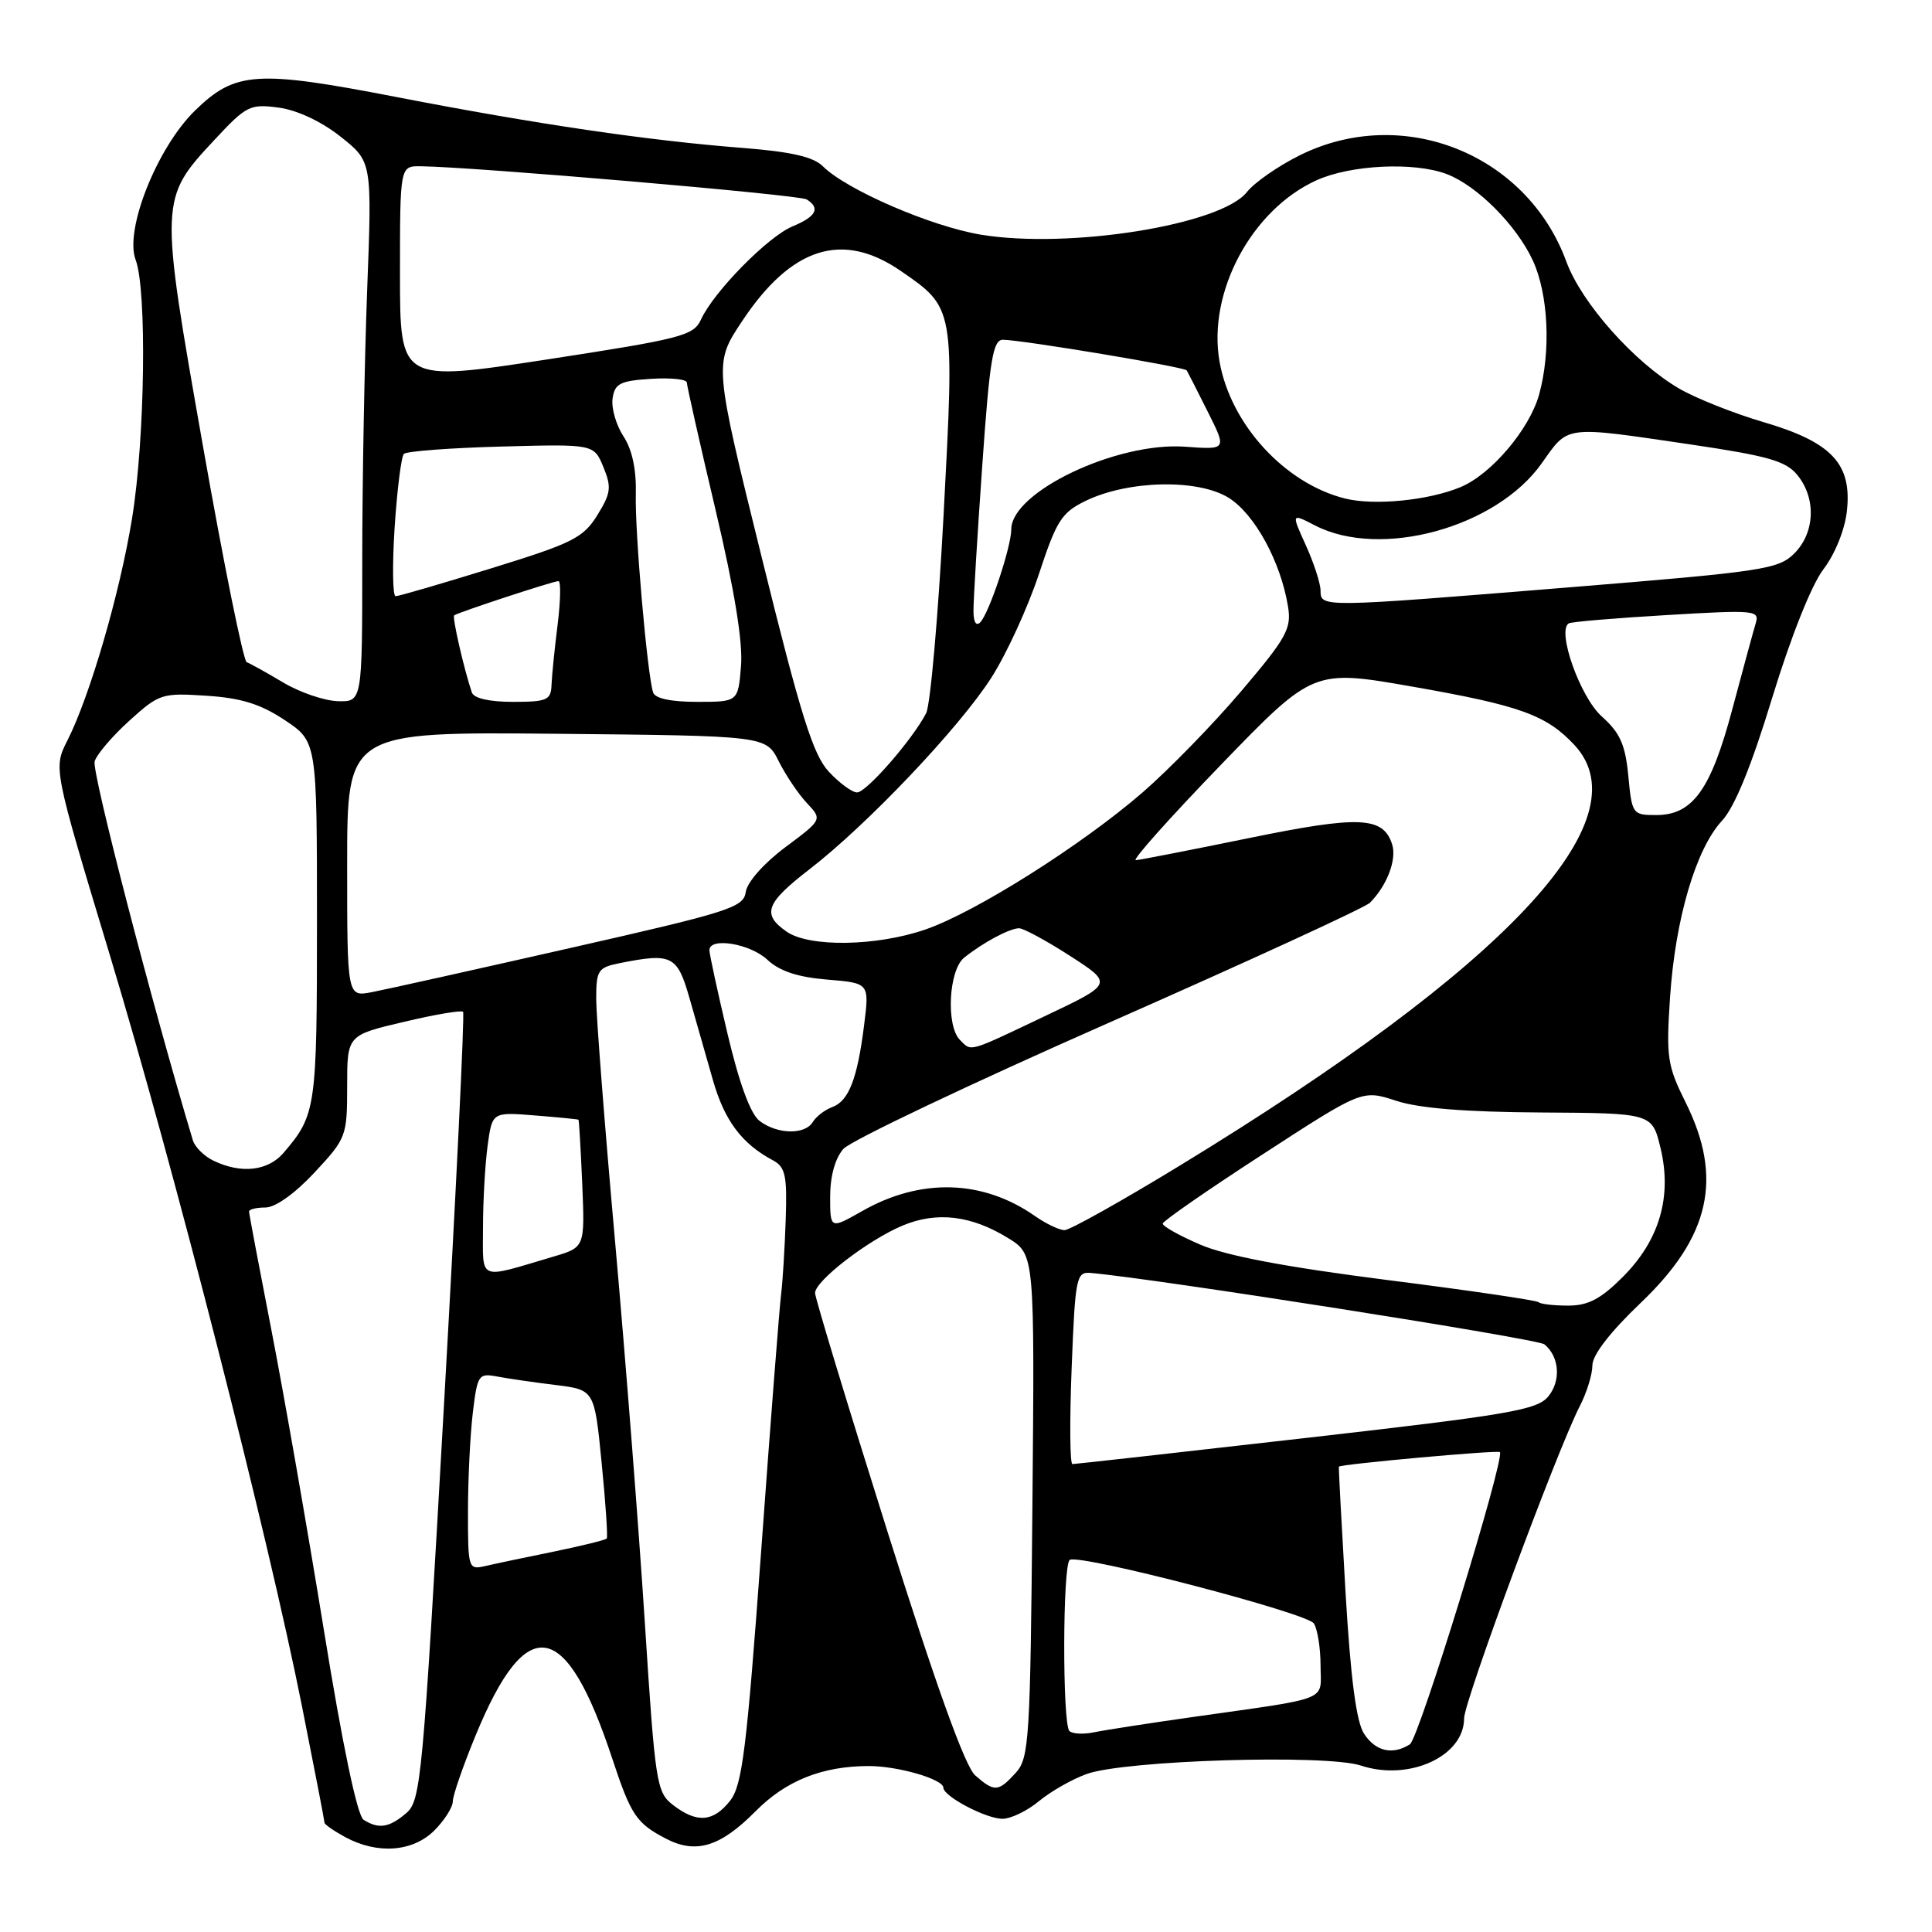<?xml version="1.0" encoding="UTF-8" standalone="no"?>
<!DOCTYPE svg PUBLIC "-//W3C//DTD SVG 1.1//EN" "http://www.w3.org/Graphics/SVG/1.1/DTD/svg11.dtd" >
<svg xmlns="http://www.w3.org/2000/svg" xmlns:xlink="http://www.w3.org/1999/xlink" version="1.1" viewBox="0 0 256 256">
 <g >
 <path fill="currentColor"
d=" M 57.55 242.55 C 58.90 241.20 60.00 239.46 60.00 238.68 C 60.00 237.91 61.37 233.96 63.04 229.91 C 69.79 213.54 74.98 214.43 81.12 233.00 C 83.61 240.54 84.32 241.60 88.28 243.65 C 92.24 245.70 95.46 244.70 100.12 240.00 C 104.13 235.94 108.95 234.02 115.10 234.01 C 118.96 234.00 125.00 235.75 125.00 236.88 C 125.00 238.02 130.66 241.00 132.83 241.00 C 133.94 241.00 136.12 239.95 137.67 238.66 C 139.23 237.37 142.07 235.75 144.00 235.06 C 149.05 233.24 175.72 232.42 180.34 233.95 C 186.71 236.05 194.00 232.72 194.00 227.70 C 194.00 225.42 206.37 192.05 209.34 186.30 C 210.25 184.54 211.00 182.12 211.00 180.92 C 211.00 179.54 213.36 176.49 217.42 172.62 C 226.60 163.87 228.34 156.09 223.36 146.09 C 220.93 141.21 220.76 140.11 221.29 132.15 C 221.98 121.78 224.71 112.49 228.16 108.77 C 229.85 106.95 232.06 101.54 234.82 92.48 C 237.29 84.40 240.03 77.51 241.60 75.45 C 243.14 73.44 244.45 70.20 244.72 67.74 C 245.42 61.47 242.74 58.60 233.70 55.94 C 229.74 54.78 224.70 52.77 222.50 51.49 C 216.55 48.02 209.55 40.15 207.54 34.64 C 202.29 20.35 185.82 13.80 172.20 20.59 C 169.34 22.01 166.20 24.20 165.22 25.45 C 161.79 29.80 141.72 33.02 130.00 31.10 C 123.39 30.01 112.15 25.15 109.03 22.03 C 107.78 20.78 104.80 20.10 98.40 19.60 C 85.89 18.63 71.10 16.45 52.60 12.87 C 33.97 9.26 31.18 9.45 25.84 14.65 C 20.81 19.56 16.47 30.47 17.97 34.42 C 19.48 38.40 19.22 58.11 17.50 68.67 C 15.90 78.54 11.91 92.26 8.92 98.14 C 7.07 101.79 7.07 101.79 14.58 126.64 C 23.00 154.49 35.51 203.42 40.02 226.12 C 41.66 234.36 43.00 241.29 43.00 241.52 C 43.00 241.75 44.24 242.61 45.75 243.43 C 50.01 245.74 54.70 245.39 57.55 242.55 Z  M 48.18 241.13 C 47.34 240.60 45.39 231.29 42.90 215.90 C 40.72 202.48 37.60 184.65 35.97 176.28 C 34.34 167.90 33.00 160.82 33.00 160.53 C 33.00 160.24 33.98 160.00 35.18 160.00 C 36.49 160.00 39.09 158.14 41.68 155.36 C 45.89 150.84 46.00 150.55 46.00 143.95 C 46.00 137.17 46.00 137.17 53.49 135.41 C 57.60 134.43 61.15 133.83 61.36 134.07 C 61.58 134.31 60.43 157.90 58.81 186.50 C 56.03 235.77 55.77 238.59 53.83 240.25 C 51.57 242.18 50.17 242.40 48.18 241.13 Z  M 89.19 239.18 C 86.99 237.48 86.82 236.39 85.44 214.95 C 84.65 202.60 82.87 179.90 81.50 164.50 C 80.12 149.10 79.00 134.64 79.00 132.38 C 79.00 128.56 79.23 128.20 82.12 127.62 C 89.04 126.24 89.74 126.60 91.36 132.25 C 92.18 135.14 93.57 140.02 94.46 143.10 C 95.99 148.48 98.29 151.55 102.42 153.75 C 104.07 154.63 104.31 155.75 104.11 161.64 C 103.98 165.41 103.71 169.85 103.50 171.50 C 103.29 173.15 102.10 188.39 100.87 205.36 C 98.93 231.90 98.35 236.55 96.74 238.61 C 94.51 241.44 92.34 241.60 89.19 239.18 Z  M 129.22 235.25 C 127.88 234.07 124.07 223.49 117.61 202.99 C 112.32 186.21 108.00 171.96 108.00 171.33 C 108.00 169.72 115.04 164.30 119.61 162.39 C 124.14 160.50 128.71 161.04 133.59 164.06 C 137.10 166.22 137.10 166.22 136.80 199.51 C 136.52 230.60 136.37 232.93 134.60 234.90 C 132.28 237.45 131.77 237.48 129.22 235.25 Z  M 180.75 229.74 C 179.72 228.17 178.97 222.48 178.29 210.99 C 177.76 201.92 177.36 194.43 177.41 194.34 C 177.60 194.01 198.45 192.12 198.74 192.41 C 199.47 193.14 188.01 230.38 186.82 231.13 C 184.52 232.59 182.28 232.07 180.75 229.74 Z  M 141.70 229.37 C 140.76 228.42 140.80 207.23 141.75 206.69 C 143.14 205.89 173.22 213.73 174.10 215.12 C 174.58 215.88 174.98 218.39 174.98 220.70 C 175.00 225.51 176.58 224.88 158.00 227.52 C 152.22 228.34 146.35 229.25 144.95 229.54 C 143.55 229.83 142.09 229.75 141.70 229.37 Z  M 62.01 200.27 C 62.01 196.00 62.30 190.12 62.65 187.20 C 63.26 182.15 63.41 181.93 65.89 182.40 C 67.33 182.67 70.81 183.18 73.63 183.52 C 78.77 184.16 78.77 184.16 79.72 193.83 C 80.25 199.15 80.55 203.66 80.40 203.86 C 80.24 204.06 77.05 204.84 73.31 205.61 C 69.56 206.37 65.49 207.23 64.25 207.52 C 62.06 208.02 62.00 207.82 62.01 200.27 Z  M 142.00 181.25 C 142.47 169.26 142.62 168.51 144.50 168.67 C 152.90 169.39 203.74 177.39 204.64 178.13 C 206.63 179.76 206.87 182.94 205.16 185.03 C 203.69 186.83 200.01 187.46 173.10 190.53 C 156.38 192.44 142.43 194.00 142.10 194.00 C 141.77 194.00 141.72 188.27 142.00 181.25 Z  M 203.88 172.55 C 203.63 172.30 194.58 170.97 183.76 169.60 C 170.35 167.89 162.48 166.40 159.04 164.92 C 156.27 163.73 154.03 162.47 154.07 162.13 C 154.11 161.78 160.07 157.65 167.32 152.95 C 180.50 144.39 180.50 144.39 185.00 145.86 C 188.06 146.86 194.20 147.35 204.21 147.41 C 218.92 147.50 218.92 147.50 220.03 152.13 C 221.58 158.57 219.88 164.35 215.02 169.21 C 212.10 172.13 210.44 173.00 207.78 173.00 C 205.89 173.00 204.13 172.80 203.88 172.55 Z  M 64.00 162.66 C 64.00 159.15 64.28 154.27 64.61 151.82 C 65.22 147.35 65.22 147.35 70.86 147.80 C 73.96 148.05 76.57 148.30 76.65 148.37 C 76.73 148.44 76.95 152.27 77.15 156.89 C 77.50 165.28 77.50 165.28 73.32 166.51 C 63.19 169.51 64.00 169.85 64.00 162.66 Z  M 110.00 158.55 C 110.00 155.85 110.66 153.48 111.75 152.24 C 112.71 151.15 128.54 143.63 146.93 135.52 C 165.32 127.41 180.89 120.26 181.52 119.62 C 183.78 117.36 185.10 113.90 184.47 111.90 C 183.29 108.18 180.16 108.04 165.45 111.06 C 157.78 112.63 151.05 113.94 150.50 113.98 C 149.95 114.01 155.02 108.34 161.76 101.36 C 174.02 88.68 174.02 88.68 187.26 91.00 C 201.45 93.49 204.93 94.75 208.64 98.74 C 217.81 108.64 199.59 128.06 156.41 154.40 C 148.66 159.13 141.75 163.00 141.06 163.00 C 140.37 163.00 138.61 162.16 137.15 161.14 C 130.25 156.30 122.01 156.05 114.25 160.47 C 110.00 162.88 110.00 162.88 110.00 158.55 Z  M 28.27 153.79 C 27.05 153.20 25.83 151.99 25.56 151.11 C 20.15 133.12 12.12 102.19 12.54 100.88 C 12.84 99.93 14.92 97.50 17.17 95.47 C 21.09 91.92 21.48 91.80 27.37 92.19 C 31.99 92.49 34.55 93.30 37.75 95.43 C 42.00 98.27 42.00 98.27 42.00 122.15 C 42.00 146.86 41.88 147.72 37.58 152.75 C 35.51 155.17 31.95 155.57 28.27 153.79 Z  M 100.65 148.53 C 99.45 147.62 97.96 143.58 96.40 136.98 C 95.08 131.39 94.00 126.41 94.00 125.91 C 94.00 124.14 99.40 125.03 101.68 127.17 C 103.29 128.68 105.67 129.47 109.59 129.80 C 115.20 130.26 115.20 130.26 114.50 135.82 C 113.61 142.94 112.47 145.89 110.27 146.70 C 109.29 147.06 108.14 147.95 107.70 148.67 C 106.66 150.39 103.01 150.32 100.65 148.53 Z  M 127.20 137.80 C 125.33 135.93 125.70 128.55 127.75 126.90 C 130.24 124.90 133.79 123.00 135.03 123.00 C 135.62 123.00 138.66 124.65 141.80 126.67 C 147.50 130.35 147.50 130.35 138.50 134.62 C 128.15 139.54 128.77 139.37 127.20 137.80 Z  M 46.00 114.53 C 46.00 96.97 46.00 96.97 73.75 97.23 C 101.50 97.50 101.50 97.50 103.18 100.86 C 104.10 102.70 105.78 105.20 106.91 106.40 C 108.97 108.60 108.97 108.60 104.06 112.26 C 101.22 114.38 99.01 116.88 98.82 118.18 C 98.53 120.25 96.73 120.82 75.50 125.63 C 62.85 128.50 51.04 131.13 49.25 131.47 C 46.00 132.09 46.00 132.09 46.00 114.53 Z  M 104.22 123.44 C 100.91 121.13 101.46 119.66 107.28 115.17 C 114.94 109.26 127.15 96.39 131.37 89.78 C 133.38 86.63 136.21 80.46 137.66 76.07 C 140.01 68.94 140.67 67.91 143.89 66.35 C 149.55 63.62 158.78 63.44 162.82 65.97 C 166.27 68.14 169.71 74.45 170.67 80.38 C 171.15 83.29 170.47 84.52 164.48 91.57 C 160.78 95.93 154.89 101.97 151.40 105.00 C 143.33 111.99 129.27 120.87 122.63 123.16 C 116.15 125.40 107.21 125.54 104.22 123.44 Z  M 215.76 102.81 C 215.36 98.64 214.66 97.09 212.23 94.92 C 209.37 92.36 206.25 83.55 207.87 82.60 C 208.22 82.39 214.06 81.90 220.85 81.50 C 232.63 80.80 233.18 80.85 232.63 82.63 C 232.32 83.66 230.94 88.73 229.56 93.90 C 226.71 104.64 224.30 108.00 219.45 108.00 C 216.33 108.00 216.24 107.88 215.76 102.81 Z  M 109.82 102.25 C 107.73 100.00 106.10 94.80 100.93 73.85 C 94.59 48.19 94.59 48.19 98.33 42.56 C 104.86 32.72 111.62 30.58 119.34 35.89 C 126.51 40.82 126.49 40.72 125.03 68.23 C 124.32 81.58 123.28 93.40 122.72 94.50 C 120.93 97.97 114.81 105.00 113.57 105.00 C 112.91 105.00 111.22 103.76 109.82 102.25 Z  M 37.50 90.42 C 35.30 89.11 33.14 87.91 32.69 87.75 C 32.25 87.59 29.63 74.65 26.87 58.98 C 21.13 26.43 21.13 26.35 28.45 18.50 C 32.64 14.00 33.13 13.75 36.93 14.26 C 39.38 14.59 42.60 16.10 45.13 18.11 C 49.30 21.41 49.30 21.41 48.65 38.45 C 48.30 47.83 48.00 63.94 48.00 74.25 C 48.00 93.00 48.00 93.00 44.75 92.91 C 42.96 92.85 39.70 91.74 37.50 90.42 Z  M 62.52 91.75 C 61.46 88.60 59.90 81.77 60.18 81.54 C 60.66 81.16 73.30 77.00 74.00 77.00 C 74.33 77.00 74.28 79.59 73.89 82.75 C 73.49 85.91 73.13 89.51 73.08 90.75 C 73.01 92.77 72.49 93.00 67.97 93.00 C 64.83 93.00 62.78 92.53 62.52 91.75 Z  M 86.54 91.75 C 85.76 89.32 84.11 70.43 84.25 65.50 C 84.33 62.21 83.77 59.58 82.61 57.81 C 81.64 56.33 80.99 54.08 81.17 52.81 C 81.45 50.82 82.16 50.46 86.25 50.20 C 88.86 50.03 91.01 50.25 91.01 50.70 C 91.02 51.14 92.72 58.70 94.80 67.50 C 97.32 78.17 98.45 85.08 98.19 88.25 C 97.80 93.00 97.80 93.00 92.37 93.00 C 88.90 93.00 86.79 92.55 86.54 91.75 Z  M 128.99 80.95 C 128.98 79.60 129.50 70.96 130.15 61.75 C 131.14 47.59 131.57 45.00 132.91 45.02 C 135.55 45.06 156.98 48.63 157.25 49.08 C 157.39 49.31 158.64 51.77 160.03 54.55 C 162.57 59.60 162.57 59.60 157.02 59.19 C 147.97 58.54 134.00 65.18 134.00 70.14 C 134.00 72.44 131.08 81.21 129.90 82.45 C 129.35 83.03 128.99 82.44 128.99 80.95 Z  M 174.98 78.25 C 174.97 77.29 174.09 74.59 173.03 72.25 C 171.10 68.00 171.10 68.00 174.24 69.62 C 182.93 74.12 198.29 69.90 204.30 61.37 C 207.87 56.32 207.14 56.41 223.93 58.88 C 234.33 60.42 236.65 61.08 238.18 62.97 C 240.68 66.06 240.49 70.60 237.75 73.34 C 235.65 75.43 233.62 75.74 208.00 77.82 C 174.84 80.52 175.01 80.51 174.98 78.25 Z  M 52.29 69.89 C 52.62 64.88 53.17 60.49 53.52 60.14 C 53.87 59.79 59.68 59.35 66.43 59.17 C 78.69 58.84 78.69 58.84 79.95 61.88 C 81.05 64.55 80.96 65.34 79.15 68.26 C 77.29 71.27 75.87 71.98 65.11 75.30 C 58.53 77.34 52.82 79.00 52.42 79.00 C 52.03 79.00 51.97 74.90 52.29 69.89 Z  M 178.24 66.06 C 170.24 64.07 163.05 56.22 161.59 47.89 C 159.99 38.73 165.85 27.79 174.44 23.89 C 178.96 21.84 187.37 21.43 191.68 23.06 C 195.69 24.57 200.93 29.82 203.10 34.50 C 205.17 38.96 205.53 46.55 203.94 52.28 C 202.66 56.89 197.59 62.86 193.52 64.55 C 189.30 66.31 182.10 67.02 178.24 66.06 Z  M 53.00 36.31 C 53.00 22.00 53.00 22.00 55.75 22.03 C 62.89 22.12 105.88 25.81 106.88 26.42 C 108.74 27.58 108.16 28.69 105.03 29.99 C 101.76 31.34 94.57 38.66 92.89 42.33 C 91.91 44.48 90.37 44.88 72.42 47.64 C 53.00 50.61 53.00 50.61 53.00 36.31 Z "/>
</g>
</svg>